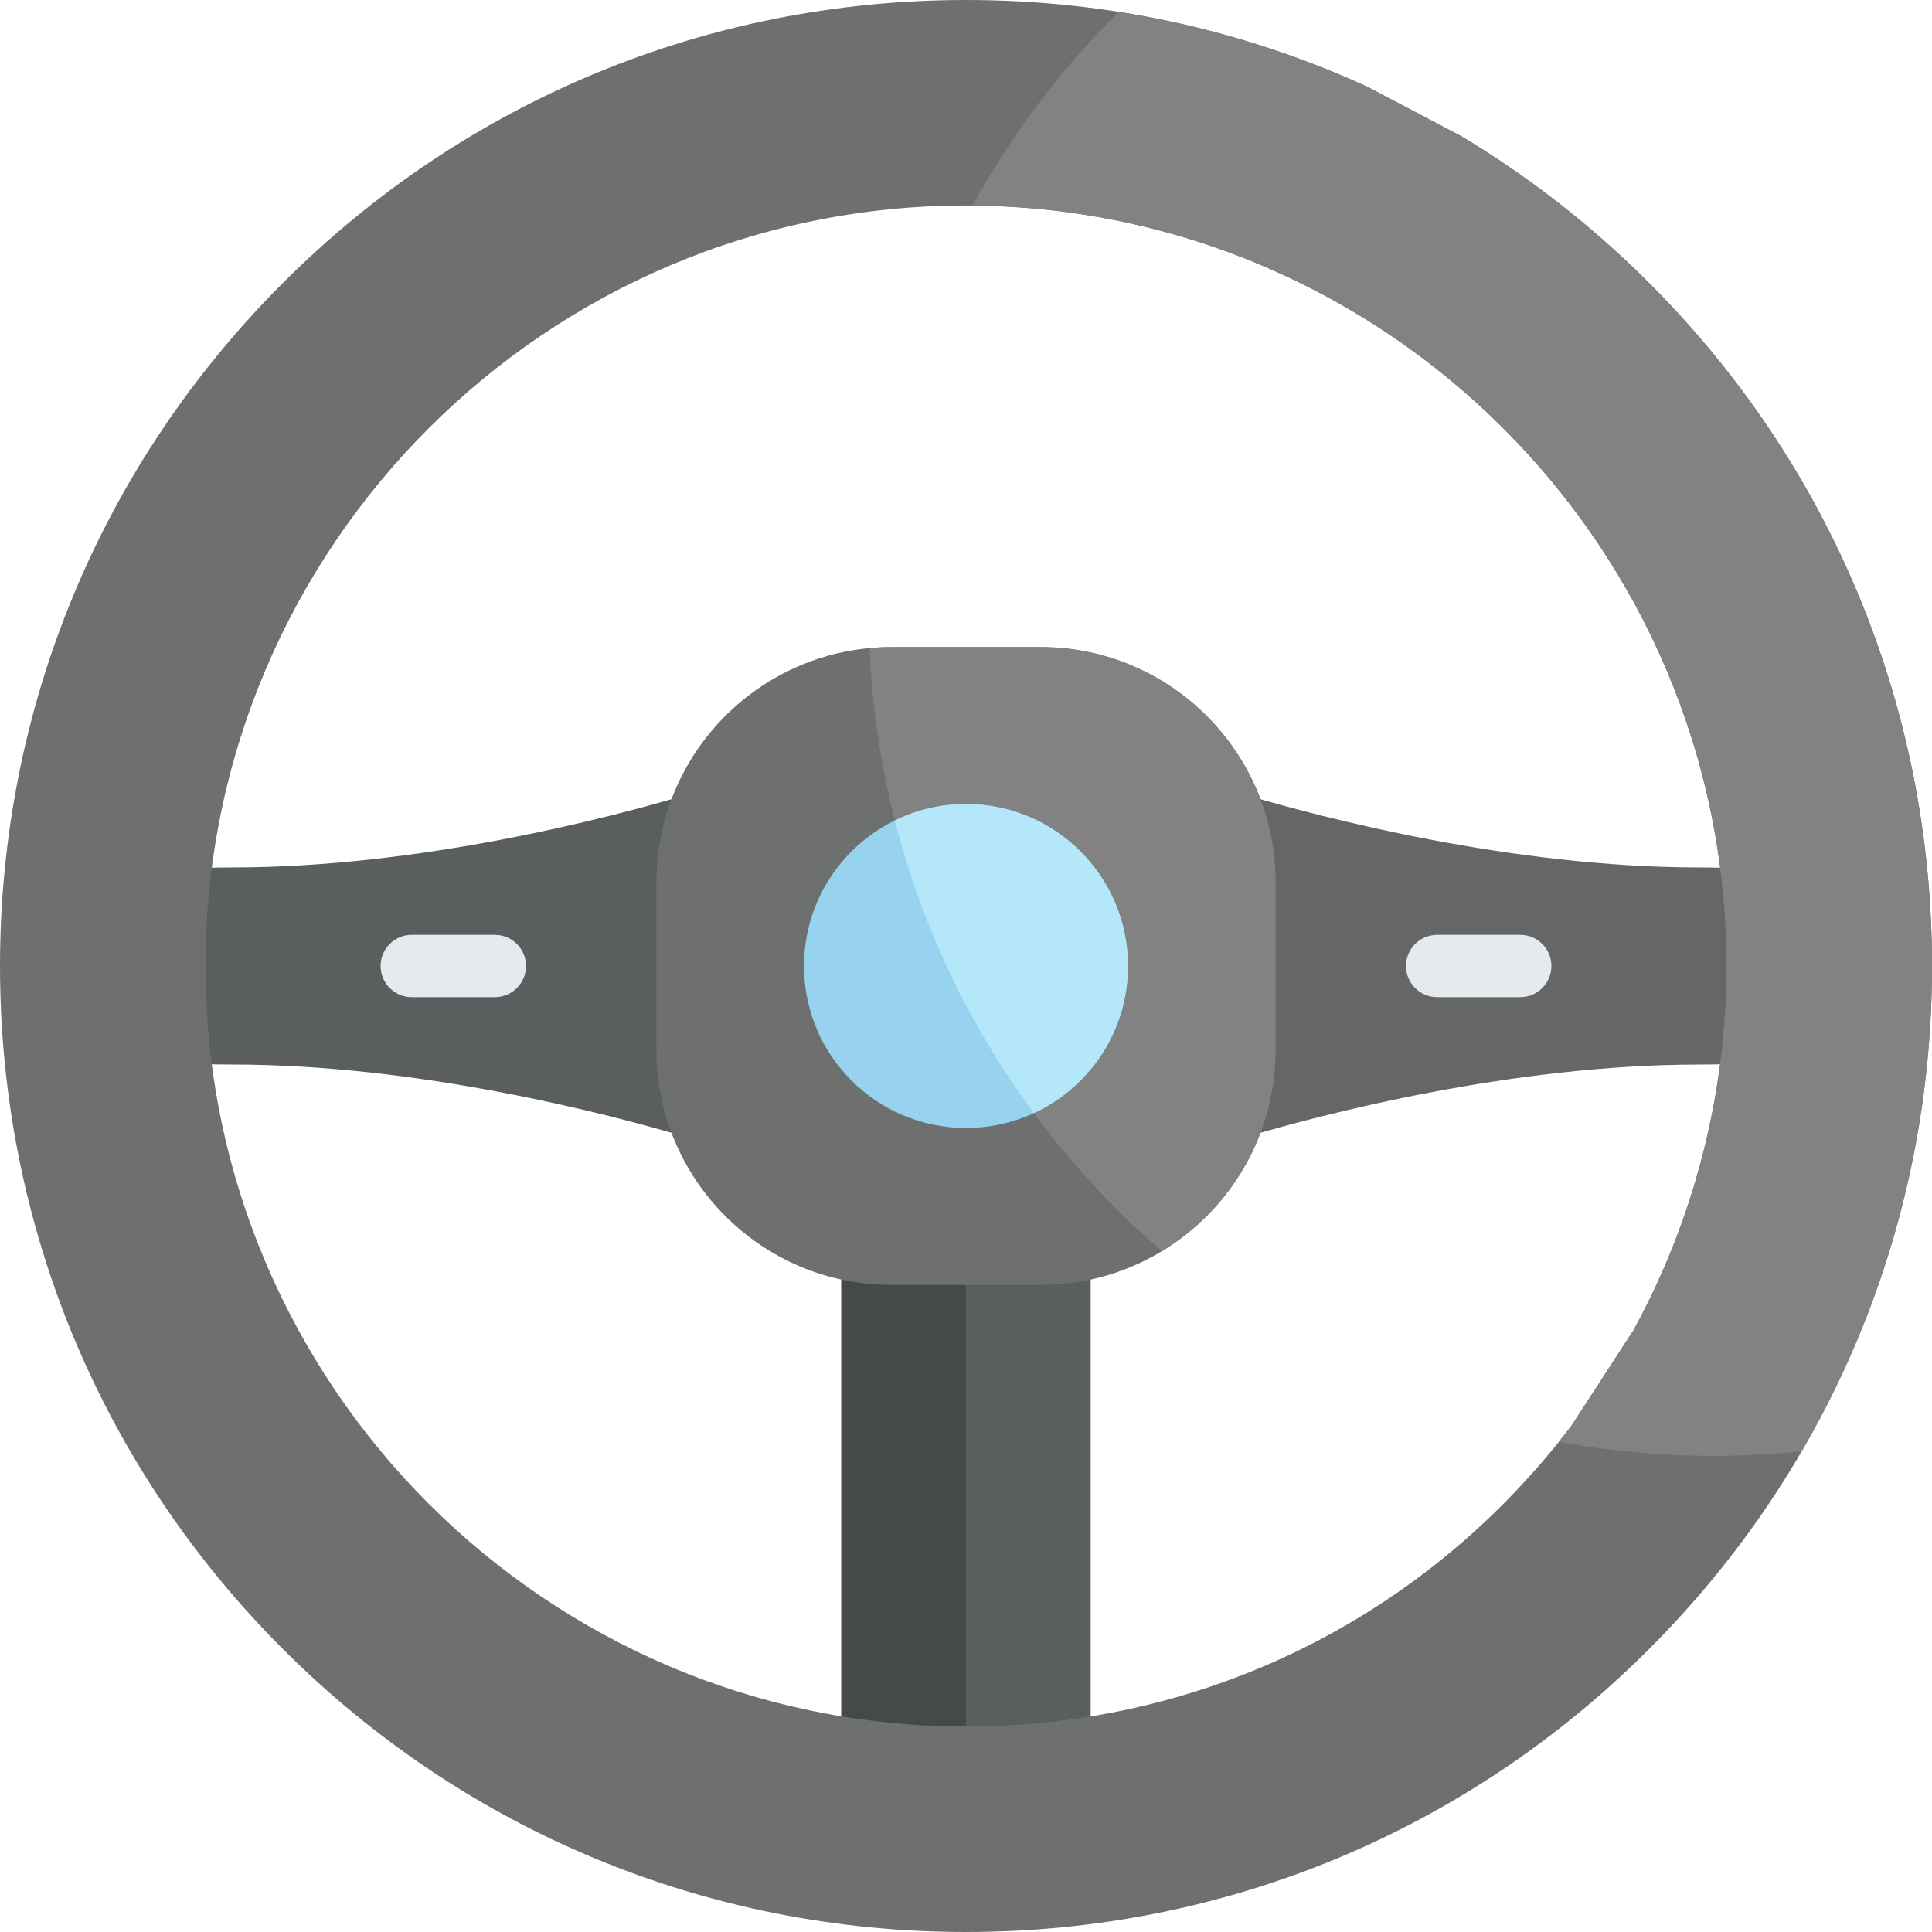 <?xml version="1.0" encoding="iso-8859-1"?>
<!-- Generator: Adobe Illustrator 19.0.0, SVG Export Plug-In . SVG Version: 6.00 Build 0)  -->
<svg version="1.1" id="Layer_1" xmlns="http://www.w3.org/2000/svg" xmlns:xlink="http://www.w3.org/1999/xlink" x="0px" y="0px"
	 viewBox="0 0 512 512" style="enable-background:new 0 0 512 512;" xml:space="preserve">
<path style="fill:#5B5E5E;" d="M289.032,364.317v-28.055c-4.251,0.966-8.671,1.492-13.213,1.492h-39.639
	c-4.544,0-8.962-0.526-13.213-1.492v121.349c10.755,1.756,21.787,2.684,33.032,2.684s22.275-0.928,33.032-2.684v-65.767"/>
<g>
	<path style="fill:#464949;" d="M269.213,338.215h19.819v-1.952c-4.251,0.966-8.671,1.492-13.213,1.492h-13
		C264.92,338.054,267.05,338.215,269.213,338.215z"/>
	<path style="fill:#464949;" d="M256,337.755h-19.819c-4.544,0-8.962-0.526-13.213-1.492v121.349
		c10.755,1.756,21.787,2.684,33.032,2.684V337.755z"/>
</g>
<path style="fill:#656666;" d="M458.654,230.05c-2.527-0.108-5.266-0.165-8.238-0.165c-49.824,0-100.054-13.238-119.703-19.05
	c2.938,7.041,4.566,14.763,4.566,22.869v44.594c0,8.105-1.627,15.828-4.566,22.869c19.65-5.81,69.88-19.05,119.703-19.05
	c2.972,0,5.712-0.058,8.238-0.165c1.083-8.5,1.641-17.161,1.641-25.95C460.295,247.211,459.737,238.549,458.654,230.05z"/>
<path style="fill:#5B5E5E;" d="M181.287,210.834c-19.65,5.81-69.88,19.05-119.701,19.05c-2.974,0-5.715,0.058-8.24,0.165
	c-1.081,8.5-1.641,17.161-1.641,25.95c0,8.789,0.559,17.451,1.641,25.95c2.527,0.108,5.266,0.165,8.24,0.165
	c49.821,0,100.051,13.238,119.701,19.05c-2.935-7.041-4.564-14.763-4.564-22.869v-44.594
	C176.723,225.598,178.351,217.875,181.287,210.834z"/>
<path style="fill:#6E7070;" d="M437.019,74.981c-15.001-15.001-31.725-28.074-49.705-38.856l-24.699-13.011l-0.138-0.068
	C329.067,7.754,293.243,0,256,0C187.619,0,123.333,26.63,74.981,74.981S0,187.619,0,256s26.63,132.667,74.981,181.019
	S187.619,512,256,512s132.667-26.629,181.019-74.981S512,324.381,512,256S485.371,123.333,437.019,74.981z M256,457.543
	c-111.133,0-201.544-90.411-201.544-201.543S144.867,54.457,256,54.457c111.13,0,201.542,90.411,201.542,201.543
	c0,33.698-8.519,67.064-24.638,96.495l-16.456,25.342C377.889,428.491,319.413,457.543,256,457.543z"/>
<path style="fill:#828282;" d="M387.315,36.125l-24.699-13.011l-0.138-0.068C341.358,13.379,319.27,6.734,296.47,3.147
	c-15.238,15.103-28.314,32.382-38.726,51.333c110.33,0.941,199.798,90.972,199.798,201.52c0,33.698-8.519,67.064-24.638,96.495
	l-16.456,25.342c-1.093,1.437-2.208,2.85-3.332,4.25c13.249,2.444,26.905,3.735,40.861,3.735c7.931,0,15.764-0.42,23.484-1.224
	C499.981,345.962,512,301.907,512,256c0-68.381-26.629-132.667-74.981-181.019C422.018,59.98,405.295,46.907,387.315,36.125z"/>
<g>
	<path style="fill:#E6E9ED;" d="M131.14,264.258h-22.022c-4.561,0-8.258-3.696-8.258-8.258c0-4.562,3.697-8.258,8.258-8.258h22.022
		c4.561,0,8.258,3.696,8.258,8.258C139.398,260.562,135.7,264.258,131.14,264.258z"/>
	<path style="fill:#E6E9ED;" d="M402.881,264.258H380.86c-4.561,0-8.258-3.696-8.258-8.258c0-4.562,3.697-8.258,8.258-8.258h22.022
		c4.561,0,8.258,3.696,8.258,8.258C411.139,260.562,407.442,264.258,402.881,264.258z"/>
</g>
<path style="fill:#6E7070;" d="M275.819,171.492h-39.639c-34.303,0-62.211,27.908-62.211,62.211v44.594
	c0,34.303,27.908,62.211,62.211,62.211h39.639c34.303,0,62.211-27.908,62.211-62.211v-44.594
	C338.03,199.4,310.122,171.492,275.819,171.492z"/>
<path style="fill:#828282;" d="M275.819,171.492h-39.639c-1.937,0-3.848,0.101-5.739,0.275
	c2.725,63.833,32.18,120.738,77.471,159.802c18.035-10.905,30.118-30.703,30.118-53.273v-44.594
	C338.03,199.4,310.122,171.492,275.819,171.492z"/>
<circle style="fill:#97D3EE;" cx="256" cy="256" r="42.925"/>
<path style="fill:#B4E7F9;" d="M256,213.073c-6.766,0-13.162,1.57-18.855,4.358c7.232,28.414,19.894,54.655,36.828,77.551
	c14.727-6.802,24.951-21.693,24.951-38.981C298.924,232.293,279.707,213.073,256,213.073z"/>
<g>
</g>
<g>
</g>
<g>
</g>
<g>
</g>
<g>
</g>
<g>
</g>
<g>
</g>
<g>
</g>
<g>
</g>
<g>
</g>
<g>
</g>
<g>
</g>
<g>
</g>
<g>
</g>
<g>
</g>
</svg>
